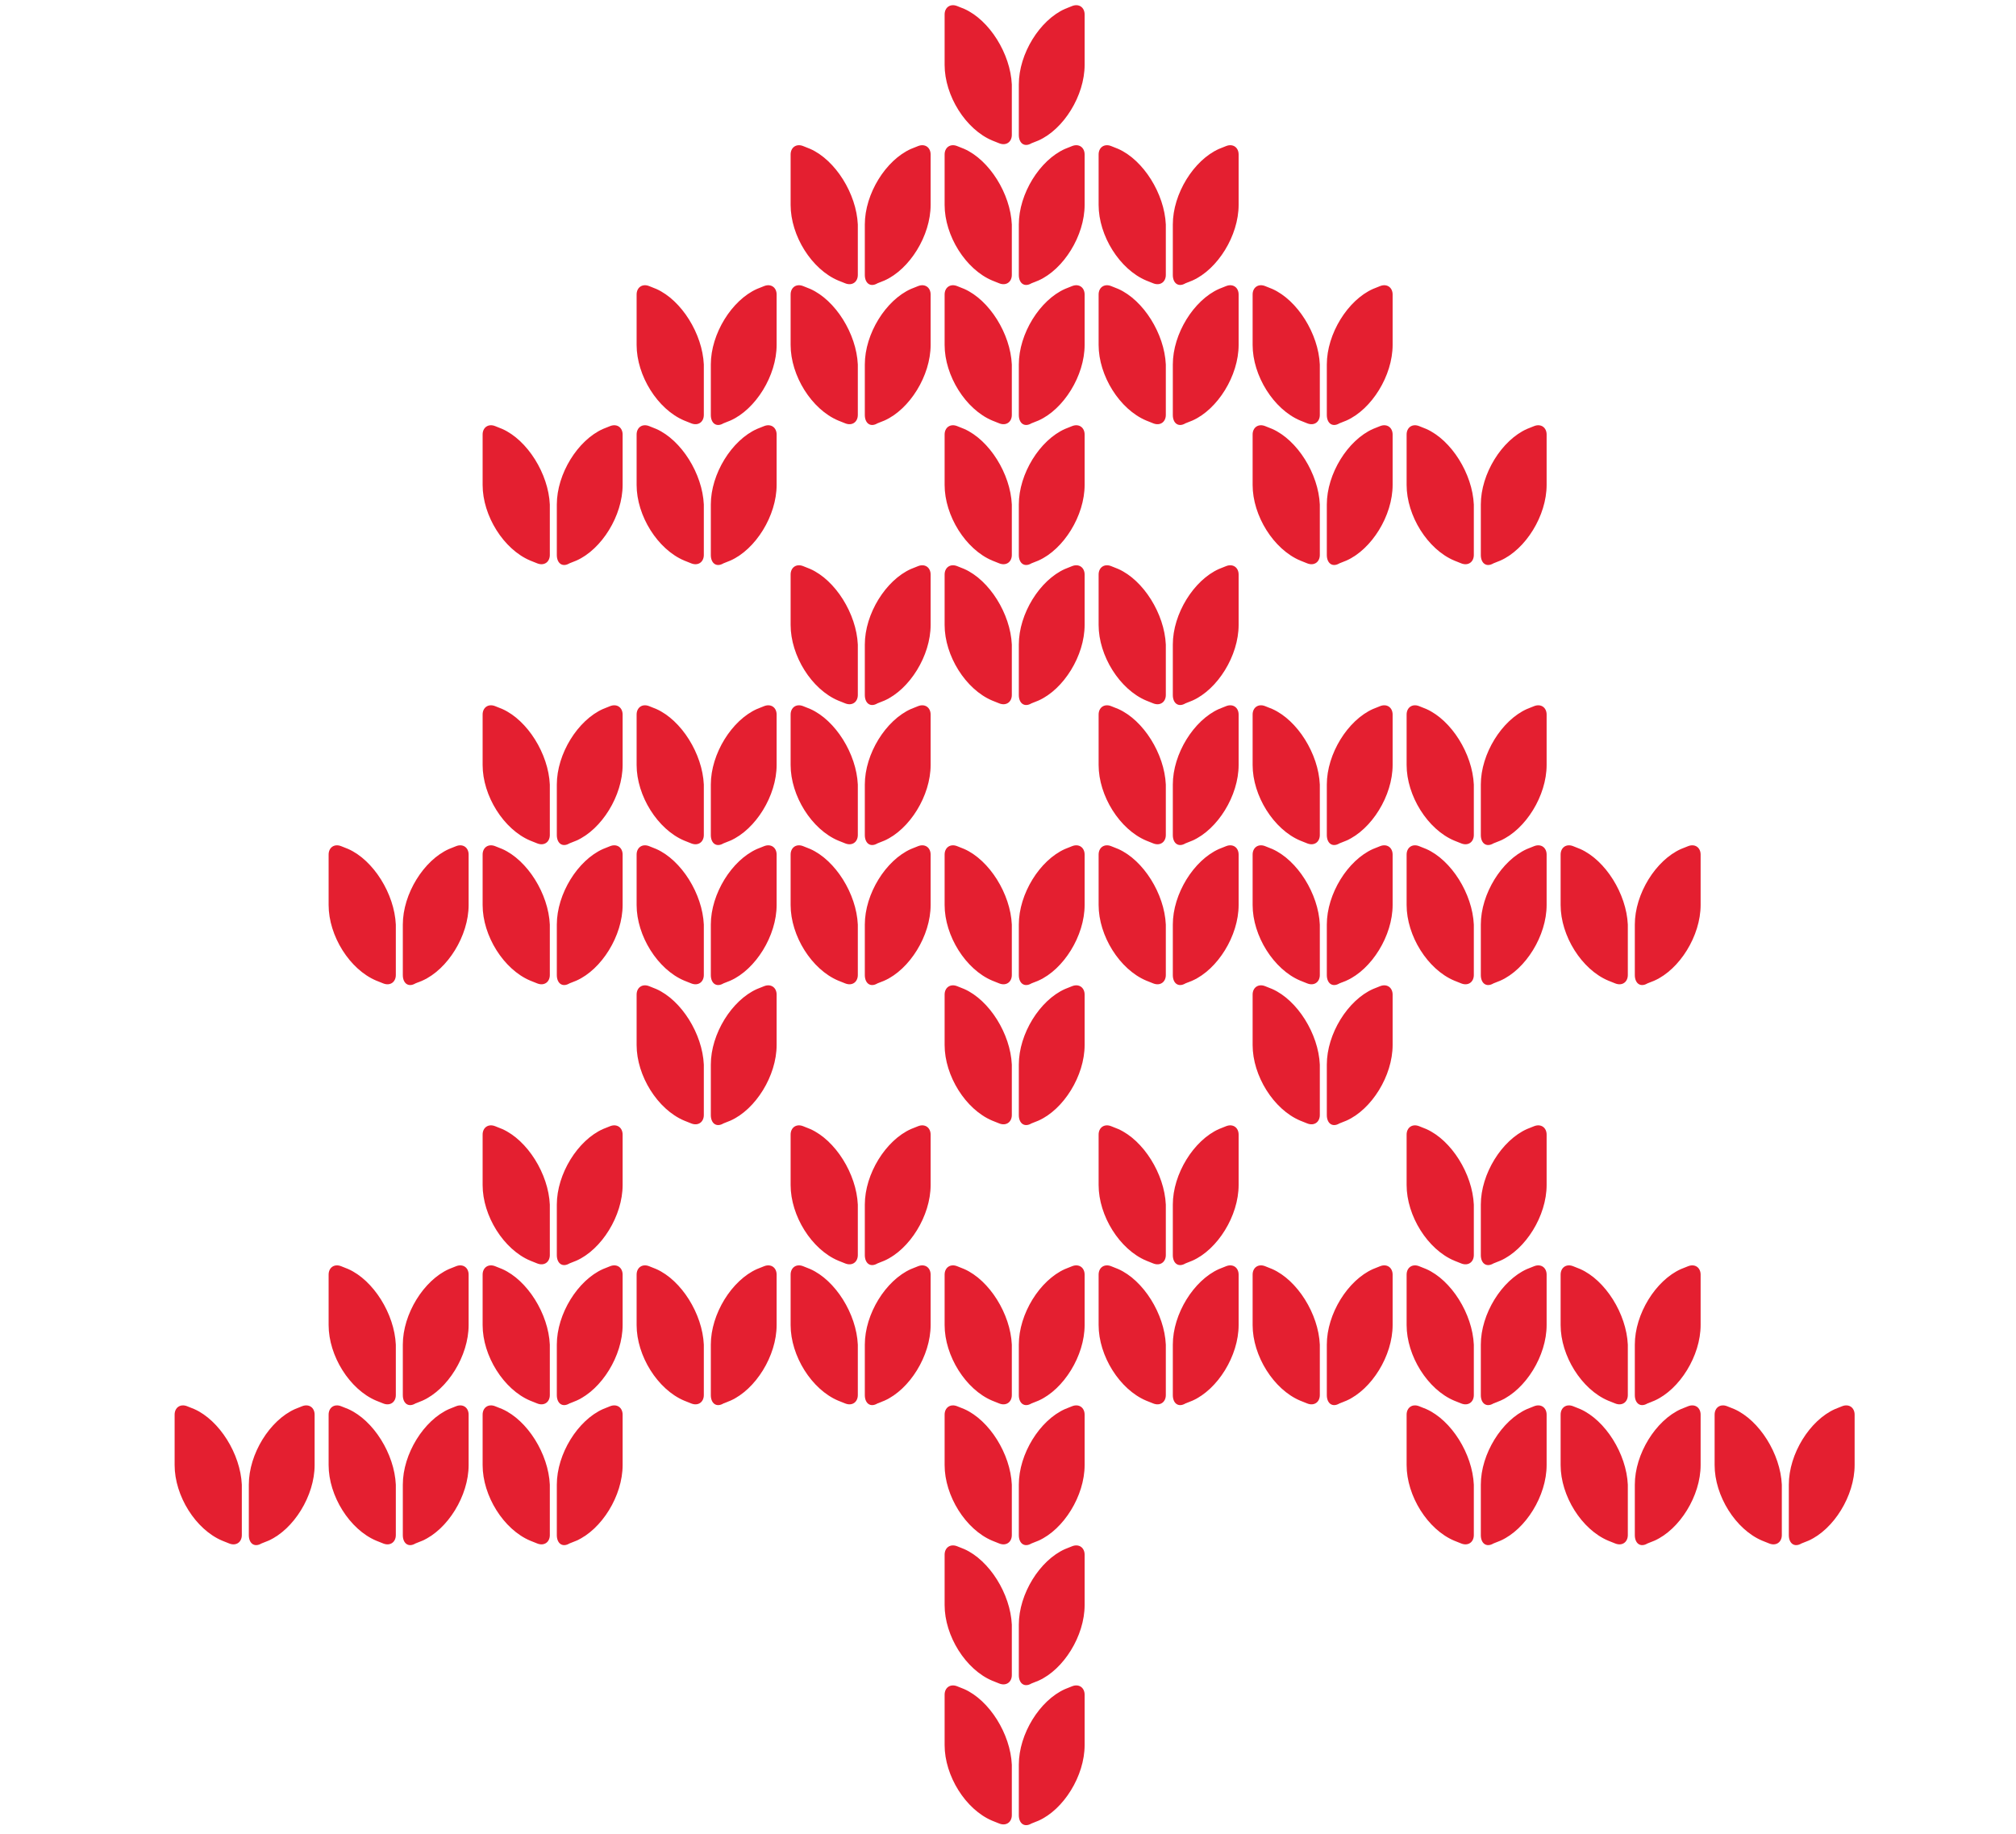 <svg width="144" height="131" viewBox="0 0 144 131" fill="none" xmlns="http://www.w3.org/2000/svg">
<path d="M79.873 10.634L79.373 10.434C78.873 10.234 78.473 10.534 78.473 11.034V14.634C78.473 16.834 79.973 19.234 81.873 20.034L82.373 20.234C82.873 20.434 83.273 20.134 83.273 19.634V16.034C83.173 13.834 81.673 11.434 79.873 10.634Z" fill="#E41F30"/>
<path d="M87.573 10.434L87.073 10.634C85.273 11.434 83.773 13.834 83.773 16.034V19.634C83.773 20.234 84.173 20.534 84.673 20.234L85.173 20.034C86.973 19.234 88.473 16.834 88.473 14.634V11.034C88.473 10.534 88.073 10.234 87.573 10.434Z" fill="#E41F30"/>
<path d="M79.873 20.634L79.373 20.434C78.873 20.234 78.473 20.534 78.473 21.034V24.634C78.473 26.834 79.973 29.234 81.873 30.034L82.373 30.234C82.873 30.434 83.273 30.134 83.273 29.634V26.034C83.173 23.834 81.673 21.434 79.873 20.634Z" fill="#E41F30"/>
<path d="M87.573 20.434L87.073 20.634C85.273 21.434 83.773 23.834 83.773 26.034V29.634C83.773 30.234 84.173 30.534 84.673 30.234L85.173 30.034C86.973 29.234 88.473 26.834 88.473 24.634V21.034C88.473 20.534 88.073 20.234 87.573 20.434Z" fill="#E41F30"/>
<path d="M35.873 30.634L35.373 30.434C34.873 30.234 34.473 30.534 34.473 31.034V34.634C34.473 36.834 35.973 39.234 37.873 40.034L38.373 40.234C38.873 40.434 39.273 40.134 39.273 39.634V36.034C39.173 33.834 37.673 31.434 35.873 30.634Z" fill="#E41F30"/>
<path d="M43.573 30.434L43.073 30.634C41.273 31.434 39.773 33.834 39.773 36.034V39.634C39.773 40.234 40.173 40.534 40.673 40.234L41.173 40.034C42.973 39.234 44.473 36.834 44.473 34.634V31.034C44.473 30.534 44.073 30.234 43.573 30.434Z" fill="#E41F30"/>
<path d="M79.873 40.634L79.373 40.434C78.873 40.234 78.473 40.534 78.473 41.034V44.634C78.473 46.834 79.973 49.234 81.873 50.034L82.373 50.234C82.873 50.434 83.273 50.134 83.273 49.634V46.034C83.173 43.834 81.673 41.434 79.873 40.634Z" fill="#E41F30"/>
<path d="M87.573 40.434L87.073 40.634C85.273 41.434 83.773 43.834 83.773 46.034V49.634C83.773 50.234 84.173 50.534 84.673 50.234L85.173 50.034C86.973 49.234 88.473 46.834 88.473 44.634V41.034C88.473 40.534 88.073 40.234 87.573 40.434Z" fill="#E41F30"/>
<path d="M79.873 50.634L79.373 50.434C78.873 50.234 78.473 50.534 78.473 51.034V54.634C78.473 56.834 79.973 59.234 81.873 60.034L82.373 60.234C82.873 60.434 83.273 60.134 83.273 59.634V56.034C83.173 53.834 81.673 51.434 79.873 50.634Z" fill="#E41F30"/>
<path d="M87.573 50.434L87.073 50.634C85.273 51.434 83.773 53.834 83.773 56.034V59.634C83.773 60.234 84.173 60.534 84.673 60.234L85.173 60.034C86.973 59.234 88.473 56.834 88.473 54.634V51.034C88.473 50.534 88.073 50.234 87.573 50.434Z" fill="#E41F30"/>
<path d="M35.873 50.634L35.373 50.434C34.873 50.234 34.473 50.534 34.473 51.034V54.634C34.473 56.834 35.973 59.234 37.873 60.034L38.373 60.234C38.873 60.434 39.273 60.134 39.273 59.634V56.034C39.173 53.834 37.673 51.434 35.873 50.634Z" fill="#E41F30"/>
<path d="M43.573 50.434L43.073 50.634C41.273 51.434 39.773 53.834 39.773 56.034V59.634C39.773 60.234 40.173 60.534 40.673 60.234L41.173 60.034C42.973 59.234 44.473 56.834 44.473 54.634V51.034C44.473 50.534 44.073 50.234 43.573 50.434Z" fill="#E41F30"/>
<path d="M79.873 60.634L79.373 60.434C78.873 60.234 78.473 60.534 78.473 61.034V64.634C78.473 66.834 79.973 69.234 81.873 70.034L82.373 70.234C82.873 70.434 83.273 70.134 83.273 69.634V66.034C83.173 63.834 81.673 61.434 79.873 60.634Z" fill="#E41F30"/>
<path d="M87.573 60.434L87.073 60.634C85.273 61.434 83.773 63.834 83.773 66.034V69.634C83.773 70.234 84.173 70.534 84.673 70.234L85.173 70.034C86.973 69.234 88.473 66.834 88.473 64.634V61.034C88.473 60.534 88.073 60.234 87.573 60.434Z" fill="#E41F30"/>
<path d="M35.873 60.634L35.373 60.434C34.873 60.234 34.473 60.534 34.473 61.034V64.634C34.473 66.834 35.973 69.234 37.873 70.034L38.373 70.234C38.873 70.434 39.273 70.134 39.273 69.634V66.034C39.173 63.834 37.673 61.434 35.873 60.634Z" fill="#E41F30"/>
<path d="M43.573 60.434L43.073 60.634C41.273 61.434 39.773 63.834 39.773 66.034V69.634C39.773 70.234 40.173 70.534 40.673 70.234L41.173 70.034C42.973 69.234 44.473 66.834 44.473 64.634V61.034C44.473 60.534 44.073 60.234 43.573 60.434Z" fill="#E41F30"/>
<path d="M90.873 20.634L90.373 20.434C89.873 20.234 89.473 20.534 89.473 21.034V24.634C89.473 26.834 90.973 29.234 92.873 30.034L93.373 30.234C93.873 30.434 94.273 30.134 94.273 29.634V26.034C94.173 23.834 92.673 21.434 90.873 20.634Z" fill="#E41F30"/>
<path d="M98.573 20.434L98.073 20.634C96.273 21.434 94.773 23.834 94.773 26.034V29.634C94.773 30.234 95.173 30.534 95.673 30.234L96.173 30.034C97.973 29.234 99.473 26.834 99.473 24.634V21.034C99.473 20.534 99.073 20.234 98.573 20.434Z" fill="#E41F30"/>
<path d="M46.873 20.634L46.373 20.434C45.873 20.234 45.473 20.534 45.473 21.034V24.634C45.473 26.834 46.973 29.234 48.873 30.034L49.373 30.234C49.873 30.434 50.273 30.134 50.273 29.634V26.034C50.173 23.834 48.673 21.434 46.873 20.634Z" fill="#E41F30"/>
<path d="M54.573 20.434L54.073 20.634C52.273 21.434 50.773 23.834 50.773 26.034V29.634C50.773 30.234 51.173 30.534 51.673 30.234L52.173 30.034C53.973 29.234 55.473 26.834 55.473 24.634V21.034C55.473 20.534 55.073 20.234 54.573 20.434Z" fill="#E41F30"/>
<path d="M90.873 30.634L90.373 30.434C89.873 30.234 89.473 30.534 89.473 31.034V34.634C89.473 36.834 90.973 39.234 92.873 40.034L93.373 40.234C93.873 40.434 94.273 40.134 94.273 39.634V36.034C94.173 33.834 92.673 31.434 90.873 30.634Z" fill="#E41F30"/>
<path d="M98.573 30.434L98.073 30.634C96.273 31.434 94.773 33.834 94.773 36.034V39.634C94.773 40.234 95.173 40.534 95.673 40.234L96.173 40.034C97.973 39.234 99.473 36.834 99.473 34.634V31.034C99.473 30.534 99.073 30.234 98.573 30.434Z" fill="#E41F30"/>
<path d="M46.873 30.634L46.373 30.434C45.873 30.234 45.473 30.534 45.473 31.034V34.634C45.473 36.834 46.973 39.234 48.873 40.034L49.373 40.234C49.873 40.434 50.273 40.134 50.273 39.634V36.034C50.173 33.834 48.673 31.434 46.873 30.634Z" fill="#E41F30"/>
<path d="M54.573 30.434L54.073 30.634C52.273 31.434 50.773 33.834 50.773 36.034V39.634C50.773 40.234 51.173 40.534 51.673 40.234L52.173 40.034C53.973 39.234 55.473 36.834 55.473 34.634V31.034C55.473 30.534 55.073 30.234 54.573 30.434Z" fill="#E41F30"/>
<path d="M90.873 50.634L90.373 50.434C89.873 50.234 89.473 50.534 89.473 51.034V54.634C89.473 56.834 90.973 59.234 92.873 60.034L93.373 60.234C93.873 60.434 94.273 60.134 94.273 59.634V56.034C94.173 53.834 92.673 51.434 90.873 50.634Z" fill="#E41F30"/>
<path d="M98.573 50.434L98.073 50.634C96.273 51.434 94.773 53.834 94.773 56.034V59.634C94.773 60.234 95.173 60.534 95.673 60.234L96.173 60.034C97.973 59.234 99.473 56.834 99.473 54.634V51.034C99.473 50.534 99.073 50.234 98.573 50.434Z" fill="#E41F30"/>
<path d="M46.873 50.634L46.373 50.434C45.873 50.234 45.473 50.534 45.473 51.034V54.634C45.473 56.834 46.973 59.234 48.873 60.034L49.373 60.234C49.873 60.434 50.273 60.134 50.273 59.634V56.034C50.173 53.834 48.673 51.434 46.873 50.634Z" fill="#E41F30"/>
<path d="M54.573 50.434L54.073 50.634C52.273 51.434 50.773 53.834 50.773 56.034V59.634C50.773 60.234 51.173 60.534 51.673 60.234L52.173 60.034C53.973 59.234 55.473 56.834 55.473 54.634V51.034C55.473 50.534 55.073 50.234 54.573 50.434Z" fill="#E41F30"/>
<path d="M90.873 60.634L90.373 60.434C89.873 60.234 89.473 60.534 89.473 61.034V64.634C89.473 66.834 90.973 69.234 92.873 70.034L93.373 70.234C93.873 70.434 94.273 70.134 94.273 69.634V66.034C94.173 63.834 92.673 61.434 90.873 60.634Z" fill="#E41F30"/>
<path d="M98.573 60.434L98.073 60.634C96.273 61.434 94.773 63.834 94.773 66.034V69.634C94.773 70.234 95.173 70.534 95.673 70.234L96.173 70.034C97.973 69.234 99.473 66.834 99.473 64.634V61.034C99.473 60.534 99.073 60.234 98.573 60.434Z" fill="#E41F30"/>
<path d="M46.873 60.634L46.373 60.434C45.873 60.234 45.473 60.534 45.473 61.034V64.634C45.473 66.834 46.973 69.234 48.873 70.034L49.373 70.234C49.873 70.434 50.273 70.134 50.273 69.634V66.034C50.173 63.834 48.673 61.434 46.873 60.634Z" fill="#E41F30"/>
<path d="M54.573 60.434L54.073 60.634C52.273 61.434 50.773 63.834 50.773 66.034V69.634C50.773 70.234 51.173 70.534 51.673 70.234L52.173 70.034C53.973 69.234 55.473 66.834 55.473 64.634V61.034C55.473 60.534 55.073 60.234 54.573 60.434Z" fill="#E41F30"/>
<path d="M90.873 70.634L90.373 70.434C89.873 70.234 89.473 70.534 89.473 71.034V74.634C89.473 76.834 90.973 79.234 92.873 80.034L93.373 80.234C93.873 80.434 94.273 80.134 94.273 79.634V76.034C94.173 73.834 92.673 71.434 90.873 70.634Z" fill="#E41F30"/>
<path d="M98.573 70.434L98.073 70.634C96.273 71.434 94.773 73.834 94.773 76.034V79.634C94.773 80.234 95.173 80.534 95.673 80.234L96.173 80.034C97.973 79.234 99.473 76.834 99.473 74.634V71.034C99.473 70.534 99.073 70.234 98.573 70.434Z" fill="#E41F30"/>
<path d="M46.873 70.634L46.373 70.434C45.873 70.234 45.473 70.534 45.473 71.034V74.634C45.473 76.834 46.973 79.234 48.873 80.034L49.373 80.234C49.873 80.434 50.273 80.134 50.273 79.634V76.034C50.173 73.834 48.673 71.434 46.873 70.634Z" fill="#E41F30"/>
<path d="M54.573 70.434L54.073 70.634C52.273 71.434 50.773 73.834 50.773 76.034V79.634C50.773 80.234 51.173 80.534 51.673 80.234L52.173 80.034C53.973 79.234 55.473 76.834 55.473 74.634V71.034C55.473 70.534 55.073 70.234 54.573 70.434Z" fill="#E41F30"/>
<path d="M57.873 10.634L57.373 10.434C56.873 10.234 56.473 10.534 56.473 11.034V14.634C56.473 16.834 57.973 19.234 59.873 20.034L60.373 20.234C60.873 20.434 61.273 20.134 61.273 19.634V16.034C61.173 13.834 59.673 11.434 57.873 10.634Z" fill="#E41F30"/>
<path d="M65.573 10.434L65.073 10.634C63.273 11.434 61.773 13.834 61.773 16.034V19.634C61.773 20.234 62.173 20.534 62.673 20.234L63.173 20.034C64.973 19.234 66.473 16.834 66.473 14.634V11.034C66.473 10.534 66.073 10.234 65.573 10.434Z" fill="#E41F30"/>
<path d="M57.873 20.634L57.373 20.434C56.873 20.234 56.473 20.534 56.473 21.034V24.634C56.473 26.834 57.973 29.234 59.873 30.034L60.373 30.234C60.873 30.434 61.273 30.134 61.273 29.634V26.034C61.173 23.834 59.673 21.434 57.873 20.634Z" fill="#E41F30"/>
<path d="M65.573 20.434L65.073 20.634C63.273 21.434 61.773 23.834 61.773 26.034V29.634C61.773 30.234 62.173 30.534 62.673 30.234L63.173 30.034C64.973 29.234 66.473 26.834 66.473 24.634V21.034C66.473 20.534 66.073 20.234 65.573 20.434Z" fill="#E41F30"/>
<path d="M101.873 30.634L101.373 30.434C100.873 30.234 100.473 30.534 100.473 31.034V34.634C100.473 36.834 101.973 39.234 103.873 40.034L104.373 40.234C104.873 40.434 105.273 40.134 105.273 39.634V36.034C105.173 33.834 103.673 31.434 101.873 30.634Z" fill="#E41F30"/>
<path d="M109.573 30.434L109.073 30.634C107.273 31.434 105.773 33.834 105.773 36.034V39.634C105.773 40.234 106.173 40.534 106.673 40.234L107.173 40.034C108.973 39.234 110.473 36.834 110.473 34.634V31.034C110.473 30.534 110.073 30.234 109.573 30.434Z" fill="#E41F30"/>
<path d="M57.873 40.634L57.373 40.434C56.873 40.234 56.473 40.534 56.473 41.034V44.634C56.473 46.834 57.973 49.234 59.873 50.034L60.373 50.234C60.873 50.434 61.273 50.134 61.273 49.634V46.034C61.173 43.834 59.673 41.434 57.873 40.634Z" fill="#E41F30"/>
<path d="M65.573 40.434L65.073 40.634C63.273 41.434 61.773 43.834 61.773 46.034V49.634C61.773 50.234 62.173 50.534 62.673 50.234L63.173 50.034C64.973 49.234 66.473 46.834 66.473 44.634V41.034C66.473 40.534 66.073 40.234 65.573 40.434Z" fill="#E41F30"/>
<path d="M101.873 50.634L101.373 50.434C100.873 50.234 100.473 50.534 100.473 51.034V54.634C100.473 56.834 101.973 59.234 103.873 60.034L104.373 60.234C104.873 60.434 105.273 60.134 105.273 59.634V56.034C105.173 53.834 103.673 51.434 101.873 50.634Z" fill="#E41F30"/>
<path d="M109.573 50.434L109.073 50.634C107.273 51.434 105.773 53.834 105.773 56.034V59.634C105.773 60.234 106.173 60.534 106.673 60.234L107.173 60.034C108.973 59.234 110.473 56.834 110.473 54.634V51.034C110.473 50.534 110.073 50.234 109.573 50.434Z" fill="#E41F30"/>
<path d="M57.873 50.634L57.373 50.434C56.873 50.234 56.473 50.534 56.473 51.034V54.634C56.473 56.834 57.973 59.234 59.873 60.034L60.373 60.234C60.873 60.434 61.273 60.134 61.273 59.634V56.034C61.173 53.834 59.673 51.434 57.873 50.634Z" fill="#E41F30"/>
<path d="M65.573 50.434L65.073 50.634C63.273 51.434 61.773 53.834 61.773 56.034V59.634C61.773 60.234 62.173 60.534 62.673 60.234L63.173 60.034C64.973 59.234 66.473 56.834 66.473 54.634V51.034C66.473 50.534 66.073 50.234 65.573 50.434Z" fill="#E41F30"/>
<path d="M101.873 60.634L101.373 60.434C100.873 60.234 100.473 60.534 100.473 61.034V64.634C100.473 66.834 101.973 69.234 103.873 70.034L104.373 70.234C104.873 70.434 105.273 70.134 105.273 69.634V66.034C105.173 63.834 103.673 61.434 101.873 60.634Z" fill="#E41F30"/>
<path d="M109.573 60.434L109.073 60.634C107.273 61.434 105.773 63.834 105.773 66.034V69.634C105.773 70.234 106.173 70.534 106.673 70.234L107.173 70.034C108.973 69.234 110.473 66.834 110.473 64.634V61.034C110.473 60.534 110.073 60.234 109.573 60.434Z" fill="#E41F30"/>
<path d="M57.873 60.634L57.373 60.434C56.873 60.234 56.473 60.534 56.473 61.034V64.634C56.473 66.834 57.973 69.234 59.873 70.034L60.373 70.234C60.873 70.434 61.273 70.134 61.273 69.634V66.034C61.173 63.834 59.673 61.434 57.873 60.634Z" fill="#E41F30"/>
<path d="M65.573 60.434L65.073 60.634C63.273 61.434 61.773 63.834 61.773 66.034V69.634C61.773 70.234 62.173 70.534 62.673 70.234L63.173 70.034C64.973 69.234 66.473 66.834 66.473 64.634V61.034C66.473 60.534 66.073 60.234 65.573 60.434Z" fill="#E41F30"/>
<path d="M68.873 0.634L68.373 0.434C67.873 0.234 67.473 0.534 67.473 1.034V4.634C67.473 6.834 68.973 9.234 70.873 10.034L71.373 10.234C71.873 10.434 72.273 10.134 72.273 9.634V6.034C72.173 3.834 70.673 1.434 68.873 0.634Z" fill="#E41F30"/>
<path d="M76.573 0.434L76.073 0.634C74.273 1.434 72.773 3.834 72.773 6.034V9.634C72.773 10.234 73.173 10.534 73.673 10.234L74.173 10.034C75.973 9.234 77.473 6.834 77.473 4.634V1.034C77.473 0.534 77.073 0.234 76.573 0.434Z" fill="#E41F30"/>
<path d="M68.873 10.634L68.373 10.434C67.873 10.234 67.473 10.534 67.473 11.034V14.634C67.473 16.834 68.973 19.234 70.873 20.034L71.373 20.234C71.873 20.434 72.273 20.134 72.273 19.634V16.034C72.173 13.834 70.673 11.434 68.873 10.634Z" fill="#E41F30"/>
<path d="M76.573 10.434L76.073 10.634C74.273 11.434 72.773 13.834 72.773 16.034V19.634C72.773 20.234 73.173 20.534 73.673 20.234L74.173 20.034C75.973 19.234 77.473 16.834 77.473 14.634V11.034C77.473 10.534 77.073 10.234 76.573 10.434Z" fill="#E41F30"/>
<path d="M68.873 20.634L68.373 20.434C67.873 20.234 67.473 20.534 67.473 21.034V24.634C67.473 26.834 68.973 29.234 70.873 30.034L71.373 30.234C71.873 30.434 72.273 30.134 72.273 29.634V26.034C72.173 23.834 70.673 21.434 68.873 20.634Z" fill="#E41F30"/>
<path d="M76.573 20.434L76.073 20.634C74.273 21.434 72.773 23.834 72.773 26.034V29.634C72.773 30.234 73.173 30.534 73.673 30.234L74.173 30.034C75.973 29.234 77.473 26.834 77.473 24.634V21.034C77.473 20.534 77.073 20.234 76.573 20.434Z" fill="#E41F30"/>
<path d="M68.873 30.634L68.373 30.434C67.873 30.234 67.473 30.534 67.473 31.034V34.634C67.473 36.834 68.973 39.234 70.873 40.034L71.373 40.234C71.873 40.434 72.273 40.134 72.273 39.634V36.034C72.173 33.834 70.673 31.434 68.873 30.634Z" fill="#E41F30"/>
<path d="M76.573 30.434L76.073 30.634C74.273 31.434 72.773 33.834 72.773 36.034V39.634C72.773 40.234 73.173 40.534 73.673 40.234L74.173 40.034C75.973 39.234 77.473 36.834 77.473 34.634V31.034C77.473 30.534 77.073 30.234 76.573 30.434Z" fill="#E41F30"/>
<path d="M68.873 40.634L68.373 40.434C67.873 40.234 67.473 40.534 67.473 41.034V44.634C67.473 46.834 68.973 49.234 70.873 50.034L71.373 50.234C71.873 50.434 72.273 50.134 72.273 49.634V46.034C72.173 43.834 70.673 41.434 68.873 40.634Z" fill="#E41F30"/>
<path d="M76.573 40.434L76.073 40.634C74.273 41.434 72.773 43.834 72.773 46.034V49.634C72.773 50.234 73.173 50.534 73.673 50.234L74.173 50.034C75.973 49.234 77.473 46.834 77.473 44.634V41.034C77.473 40.534 77.073 40.234 76.573 40.434Z" fill="#E41F30"/>
<path d="M112.873 60.634L112.373 60.434C111.873 60.234 111.473 60.534 111.473 61.034V64.634C111.473 66.834 112.973 69.234 114.873 70.034L115.373 70.234C115.873 70.434 116.273 70.134 116.273 69.634V66.034C116.173 63.834 114.673 61.434 112.873 60.634Z" fill="#E41F30"/>
<path d="M120.573 60.434L120.073 60.634C118.273 61.434 116.773 63.834 116.773 66.034V69.634C116.773 70.234 117.173 70.534 117.673 70.234L118.173 70.034C119.973 69.234 121.473 66.834 121.473 64.634V61.034C121.473 60.534 121.073 60.234 120.573 60.434Z" fill="#E41F30"/>
<path d="M68.873 60.634L68.373 60.434C67.873 60.234 67.473 60.534 67.473 61.034V64.634C67.473 66.834 68.973 69.234 70.873 70.034L71.373 70.234C71.873 70.434 72.273 70.134 72.273 69.634V66.034C72.173 63.834 70.673 61.434 68.873 60.634Z" fill="#E41F30"/>
<path d="M76.573 60.434L76.073 60.634C74.273 61.434 72.773 63.834 72.773 66.034V69.634C72.773 70.234 73.173 70.534 73.673 70.234L74.173 70.034C75.973 69.234 77.473 66.834 77.473 64.634V61.034C77.473 60.534 77.073 60.234 76.573 60.434Z" fill="#E41F30"/>
<path d="M24.873 60.634L24.373 60.434C23.873 60.234 23.473 60.534 23.473 61.034V64.634C23.473 66.834 24.973 69.234 26.873 70.034L27.373 70.234C27.873 70.434 28.273 70.134 28.273 69.634V66.034C28.173 63.834 26.673 61.434 24.873 60.634Z" fill="#E41F30"/>
<path d="M32.573 60.434L32.073 60.634C30.273 61.434 28.773 63.834 28.773 66.034V69.634C28.773 70.234 29.173 70.534 29.673 70.234L30.173 70.034C31.973 69.234 33.473 66.834 33.473 64.634V61.034C33.473 60.534 33.073 60.234 32.573 60.434Z" fill="#E41F30"/>
<path d="M68.873 70.634L68.373 70.434C67.873 70.234 67.473 70.534 67.473 71.034V74.634C67.473 76.834 68.973 79.234 70.873 80.034L71.373 80.234C71.873 80.434 72.273 80.134 72.273 79.634V76.034C72.173 73.834 70.673 71.434 68.873 70.634Z" fill="#E41F30"/>
<path d="M76.573 70.434L76.073 70.634C74.273 71.434 72.773 73.834 72.773 76.034V79.634C72.773 80.234 73.173 80.534 73.673 80.234L74.173 80.034C75.973 79.234 77.473 76.834 77.473 74.634V71.034C77.473 70.534 77.073 70.234 76.573 70.434Z" fill="#E41F30"/>
<path d="M79.873 80.634L79.373 80.434C78.873 80.234 78.473 80.534 78.473 81.034V84.634C78.473 86.834 79.973 89.234 81.873 90.034L82.373 90.234C82.873 90.434 83.273 90.134 83.273 89.634V86.034C83.173 83.834 81.673 81.434 79.873 80.634Z" fill="#E41F30"/>
<path d="M87.573 80.434L87.073 80.634C85.273 81.434 83.773 83.834 83.773 86.034V89.634C83.773 90.234 84.173 90.534 84.673 90.234L85.173 90.034C86.973 89.234 88.473 86.834 88.473 84.634V81.034C88.473 80.534 88.073 80.234 87.573 80.434Z" fill="#E41F30"/>
<path d="M35.873 80.634L35.373 80.434C34.873 80.234 34.473 80.534 34.473 81.034V84.634C34.473 86.834 35.973 89.234 37.873 90.034L38.373 90.234C38.873 90.434 39.273 90.134 39.273 89.634V86.034C39.173 83.834 37.673 81.434 35.873 80.634Z" fill="#E41F30"/>
<path d="M43.573 80.434L43.073 80.634C41.273 81.434 39.773 83.834 39.773 86.034V89.634C39.773 90.234 40.173 90.534 40.673 90.234L41.173 90.034C42.973 89.234 44.473 86.834 44.473 84.634V81.034C44.473 80.534 44.073 80.234 43.573 80.434Z" fill="#E41F30"/>
<path d="M79.873 90.634L79.373 90.434C78.873 90.234 78.473 90.534 78.473 91.034V94.634C78.473 96.834 79.973 99.234 81.873 100.034L82.373 100.234C82.873 100.434 83.273 100.134 83.273 99.634V96.034C83.173 93.834 81.673 91.434 79.873 90.634Z" fill="#E41F30"/>
<path d="M87.573 90.434L87.073 90.634C85.273 91.434 83.773 93.834 83.773 96.034V99.634C83.773 100.234 84.173 100.534 84.673 100.234L85.173 100.034C86.973 99.234 88.473 96.834 88.473 94.634V91.034C88.473 90.534 88.073 90.234 87.573 90.434Z" fill="#E41F30"/>
<path d="M35.873 90.634L35.373 90.434C34.873 90.234 34.473 90.534 34.473 91.034V94.634C34.473 96.834 35.973 99.234 37.873 100.034L38.373 100.234C38.873 100.434 39.273 100.134 39.273 99.634V96.034C39.173 93.834 37.673 91.434 35.873 90.634Z" fill="#E41F30"/>
<path d="M43.573 90.434L43.073 90.634C41.273 91.434 39.773 93.834 39.773 96.034V99.634C39.773 100.234 40.173 100.534 40.673 100.234L41.173 100.034C42.973 99.234 44.473 96.834 44.473 94.634V91.034C44.473 90.534 44.073 90.234 43.573 90.434Z" fill="#E41F30"/>
<path d="M35.873 100.634L35.373 100.434C34.873 100.234 34.473 100.534 34.473 101.034V104.634C34.473 106.834 35.973 109.234 37.873 110.034L38.373 110.234C38.873 110.434 39.273 110.134 39.273 109.634V106.034C39.173 103.834 37.673 101.434 35.873 100.634Z" fill="#E41F30"/>
<path d="M43.573 100.434L43.073 100.634C41.273 101.434 39.773 103.834 39.773 106.034V109.634C39.773 110.234 40.173 110.534 40.673 110.234L41.173 110.034C42.973 109.234 44.473 106.834 44.473 104.634V101.034C44.473 100.534 44.073 100.234 43.573 100.434Z" fill="#E41F30"/>
<path d="M90.873 90.634L90.373 90.434C89.873 90.234 89.473 90.534 89.473 91.034V94.634C89.473 96.834 90.973 99.234 92.873 100.034L93.373 100.234C93.873 100.434 94.273 100.134 94.273 99.634V96.034C94.173 93.834 92.673 91.434 90.873 90.634Z" fill="#E41F30"/>
<path d="M98.573 90.434L98.073 90.634C96.273 91.434 94.773 93.834 94.773 96.034V99.634C94.773 100.234 95.173 100.534 95.673 100.234L96.173 100.034C97.973 99.234 99.473 96.834 99.473 94.634V91.034C99.473 90.534 99.073 90.234 98.573 90.434Z" fill="#E41F30"/>
<path d="M46.873 90.634L46.373 90.434C45.873 90.234 45.473 90.534 45.473 91.034V94.634C45.473 96.834 46.973 99.234 48.873 100.034L49.373 100.234C49.873 100.434 50.273 100.134 50.273 99.634V96.034C50.173 93.834 48.673 91.434 46.873 90.634Z" fill="#E41F30"/>
<path d="M54.573 90.434L54.073 90.634C52.273 91.434 50.773 93.834 50.773 96.034V99.634C50.773 100.234 51.173 100.534 51.673 100.234L52.173 100.034C53.973 99.234 55.473 96.834 55.473 94.634V91.034C55.473 90.534 55.073 90.234 54.573 90.434Z" fill="#E41F30"/>
<path d="M101.873 80.634L101.373 80.434C100.873 80.234 100.473 80.534 100.473 81.034V84.634C100.473 86.834 101.973 89.234 103.873 90.034L104.373 90.234C104.873 90.434 105.273 90.134 105.273 89.634V86.034C105.173 83.834 103.673 81.434 101.873 80.634Z" fill="#E41F30"/>
<path d="M109.573 80.434L109.073 80.634C107.273 81.434 105.773 83.834 105.773 86.034V89.634C105.773 90.234 106.173 90.534 106.673 90.234L107.173 90.034C108.973 89.234 110.473 86.834 110.473 84.634V81.034C110.473 80.534 110.073 80.234 109.573 80.434Z" fill="#E41F30"/>
<path d="M57.873 80.634L57.373 80.434C56.873 80.234 56.473 80.534 56.473 81.034V84.634C56.473 86.834 57.973 89.234 59.873 90.034L60.373 90.234C60.873 90.434 61.273 90.134 61.273 89.634V86.034C61.173 83.834 59.673 81.434 57.873 80.634Z" fill="#E41F30"/>
<path d="M65.573 80.434L65.073 80.634C63.273 81.434 61.773 83.834 61.773 86.034V89.634C61.773 90.234 62.173 90.534 62.673 90.234L63.173 90.034C64.973 89.234 66.473 86.834 66.473 84.634V81.034C66.473 80.534 66.073 80.234 65.573 80.434Z" fill="#E41F30"/>
<path d="M101.873 90.634L101.373 90.434C100.873 90.234 100.473 90.534 100.473 91.034V94.634C100.473 96.834 101.973 99.234 103.873 100.034L104.373 100.234C104.873 100.434 105.273 100.134 105.273 99.634V96.034C105.173 93.834 103.673 91.434 101.873 90.634Z" fill="#E41F30"/>
<path d="M109.573 90.434L109.073 90.634C107.273 91.434 105.773 93.834 105.773 96.034V99.634C105.773 100.234 106.173 100.534 106.673 100.234L107.173 100.034C108.973 99.234 110.473 96.834 110.473 94.634V91.034C110.473 90.534 110.073 90.234 109.573 90.434Z" fill="#E41F30"/>
<path d="M57.873 90.634L57.373 90.434C56.873 90.234 56.473 90.534 56.473 91.034V94.634C56.473 96.834 57.973 99.234 59.873 100.034L60.373 100.234C60.873 100.434 61.273 100.134 61.273 99.634V96.034C61.173 93.834 59.673 91.434 57.873 90.634Z" fill="#E41F30"/>
<path d="M65.573 90.434L65.073 90.634C63.273 91.434 61.773 93.834 61.773 96.034V99.634C61.773 100.234 62.173 100.534 62.673 100.234L63.173 100.034C64.973 99.234 66.473 96.834 66.473 94.634V91.034C66.473 90.534 66.073 90.234 65.573 90.434Z" fill="#E41F30"/>
<path d="M101.873 100.634L101.373 100.434C100.873 100.234 100.473 100.534 100.473 101.034V104.634C100.473 106.834 101.973 109.234 103.873 110.034L104.373 110.234C104.873 110.434 105.273 110.134 105.273 109.634V106.034C105.173 103.834 103.673 101.434 101.873 100.634Z" fill="#E41F30"/>
<path d="M109.573 100.434L109.073 100.634C107.273 101.434 105.773 103.834 105.773 106.034V109.634C105.773 110.234 106.173 110.534 106.673 110.234L107.173 110.034C108.973 109.234 110.473 106.834 110.473 104.634V101.034C110.473 100.534 110.073 100.234 109.573 100.434Z" fill="#E41F30"/>
<path d="M123.873 100.634L123.373 100.434C122.873 100.234 122.473 100.534 122.473 101.034V104.634C122.473 106.834 123.973 109.234 125.873 110.034L126.373 110.234C126.873 110.434 127.273 110.134 127.273 109.634V106.034C127.173 103.834 125.673 101.434 123.873 100.634Z" fill="#E41F30"/>
<path d="M131.573 100.434L131.073 100.634C129.273 101.434 127.773 103.834 127.773 106.034V109.634C127.773 110.234 128.173 110.534 128.673 110.234L129.173 110.034C130.973 109.234 132.473 106.834 132.473 104.634V101.034C132.473 100.534 132.073 100.234 131.573 100.434Z" fill="#E41F30"/>
<path d="M13.873 100.634L13.373 100.434C12.873 100.234 12.473 100.534 12.473 101.034V104.634C12.473 106.834 13.973 109.234 15.873 110.034L16.373 110.234C16.873 110.434 17.273 110.134 17.273 109.634V106.034C17.173 103.834 15.673 101.434 13.873 100.634Z" fill="#E41F30"/>
<path d="M21.573 100.434L21.073 100.634C19.273 101.434 17.773 103.834 17.773 106.034V109.634C17.773 110.234 18.173 110.534 18.673 110.234L19.173 110.034C20.973 109.234 22.473 106.834 22.473 104.634V101.034C22.473 100.534 22.073 100.234 21.573 100.434Z" fill="#E41F30"/>
<path d="M112.873 90.634L112.373 90.434C111.873 90.234 111.473 90.534 111.473 91.034V94.634C111.473 96.834 112.973 99.234 114.873 100.034L115.373 100.234C115.873 100.434 116.273 100.134 116.273 99.634V96.034C116.173 93.834 114.673 91.434 112.873 90.634Z" fill="#E41F30"/>
<path d="M120.573 90.434L120.073 90.634C118.273 91.434 116.773 93.834 116.773 96.034V99.634C116.773 100.234 117.173 100.534 117.673 100.234L118.173 100.034C119.973 99.234 121.473 96.834 121.473 94.634V91.034C121.473 90.534 121.073 90.234 120.573 90.434Z" fill="#E41F30"/>
<path d="M68.873 90.634L68.373 90.434C67.873 90.234 67.473 90.534 67.473 91.034V94.634C67.473 96.834 68.973 99.234 70.873 100.034L71.373 100.234C71.873 100.434 72.273 100.134 72.273 99.634V96.034C72.173 93.834 70.673 91.434 68.873 90.634Z" fill="#E41F30"/>
<path d="M76.573 90.434L76.073 90.634C74.273 91.434 72.773 93.834 72.773 96.034V99.634C72.773 100.234 73.173 100.534 73.673 100.234L74.173 100.034C75.973 99.234 77.473 96.834 77.473 94.634V91.034C77.473 90.534 77.073 90.234 76.573 90.434Z" fill="#E41F30"/>
<path d="M24.873 90.634L24.373 90.434C23.873 90.234 23.473 90.534 23.473 91.034V94.634C23.473 96.834 24.973 99.234 26.873 100.034L27.373 100.234C27.873 100.434 28.273 100.134 28.273 99.634V96.034C28.173 93.834 26.673 91.434 24.873 90.634Z" fill="#E41F30"/>
<path d="M32.573 90.434L32.073 90.634C30.273 91.434 28.773 93.834 28.773 96.034V99.634C28.773 100.234 29.173 100.534 29.673 100.234L30.173 100.034C31.973 99.234 33.473 96.834 33.473 94.634V91.034C33.473 90.534 33.073 90.234 32.573 90.434Z" fill="#E41F30"/>
<path d="M112.873 100.634L112.373 100.434C111.873 100.234 111.473 100.534 111.473 101.034V104.634C111.473 106.834 112.973 109.234 114.873 110.034L115.373 110.234C115.873 110.434 116.273 110.134 116.273 109.634V106.034C116.173 103.834 114.673 101.434 112.873 100.634Z" fill="#E41F30"/>
<path d="M120.573 100.434L120.073 100.634C118.273 101.434 116.773 103.834 116.773 106.034V109.634C116.773 110.234 117.173 110.534 117.673 110.234L118.173 110.034C119.973 109.234 121.473 106.834 121.473 104.634V101.034C121.473 100.534 121.073 100.234 120.573 100.434Z" fill="#E41F30"/>
<path d="M68.873 100.634L68.373 100.434C67.873 100.234 67.473 100.534 67.473 101.034V104.634C67.473 106.834 68.973 109.234 70.873 110.034L71.373 110.234C71.873 110.434 72.273 110.134 72.273 109.634V106.034C72.173 103.834 70.673 101.434 68.873 100.634Z" fill="#E41F30"/>
<path d="M76.573 100.434L76.073 100.634C74.273 101.434 72.773 103.834 72.773 106.034V109.634C72.773 110.234 73.173 110.534 73.673 110.234L74.173 110.034C75.973 109.234 77.473 106.834 77.473 104.634V101.034C77.473 100.534 77.073 100.234 76.573 100.434Z" fill="#E41F30"/>
<path d="M24.873 100.634L24.373 100.434C23.873 100.234 23.473 100.534 23.473 101.034V104.634C23.473 106.834 24.973 109.234 26.873 110.034L27.373 110.234C27.873 110.434 28.273 110.134 28.273 109.634V106.034C28.173 103.834 26.673 101.434 24.873 100.634Z" fill="#E41F30"/>
<path d="M32.573 100.434L32.073 100.634C30.273 101.434 28.773 103.834 28.773 106.034V109.634C28.773 110.234 29.173 110.534 29.673 110.234L30.173 110.034C31.973 109.234 33.473 106.834 33.473 104.634V101.034C33.473 100.534 33.073 100.234 32.573 100.434Z" fill="#E41F30"/>
<path d="M68.873 110.634L68.373 110.434C67.873 110.234 67.473 110.534 67.473 111.034V114.634C67.473 116.834 68.973 119.234 70.873 120.034L71.373 120.234C71.873 120.434 72.273 120.134 72.273 119.634V116.034C72.173 113.834 70.673 111.434 68.873 110.634Z" fill="#E41F30"/>
<path d="M76.573 110.434L76.073 110.634C74.273 111.434 72.773 113.834 72.773 116.034V119.634C72.773 120.234 73.173 120.534 73.673 120.234L74.173 120.034C75.973 119.234 77.473 116.834 77.473 114.634V111.034C77.473 110.534 77.073 110.234 76.573 110.434Z" fill="#E41F30"/>
<path d="M68.873 120.634L68.373 120.434C67.873 120.234 67.473 120.534 67.473 121.034V124.634C67.473 126.834 68.973 129.234 70.873 130.034L71.373 130.234C71.873 130.434 72.273 130.134 72.273 129.634V126.034C72.173 123.834 70.673 121.434 68.873 120.634Z" fill="#E41F30"/>
<path d="M76.573 120.434L76.073 120.634C74.273 121.434 72.773 123.834 72.773 126.034V129.634C72.773 130.234 73.173 130.534 73.673 130.234L74.173 130.034C75.973 129.234 77.473 126.834 77.473 124.634V121.034C77.473 120.534 77.073 120.234 76.573 120.434Z" fill="#E41F30"/>
</svg>

